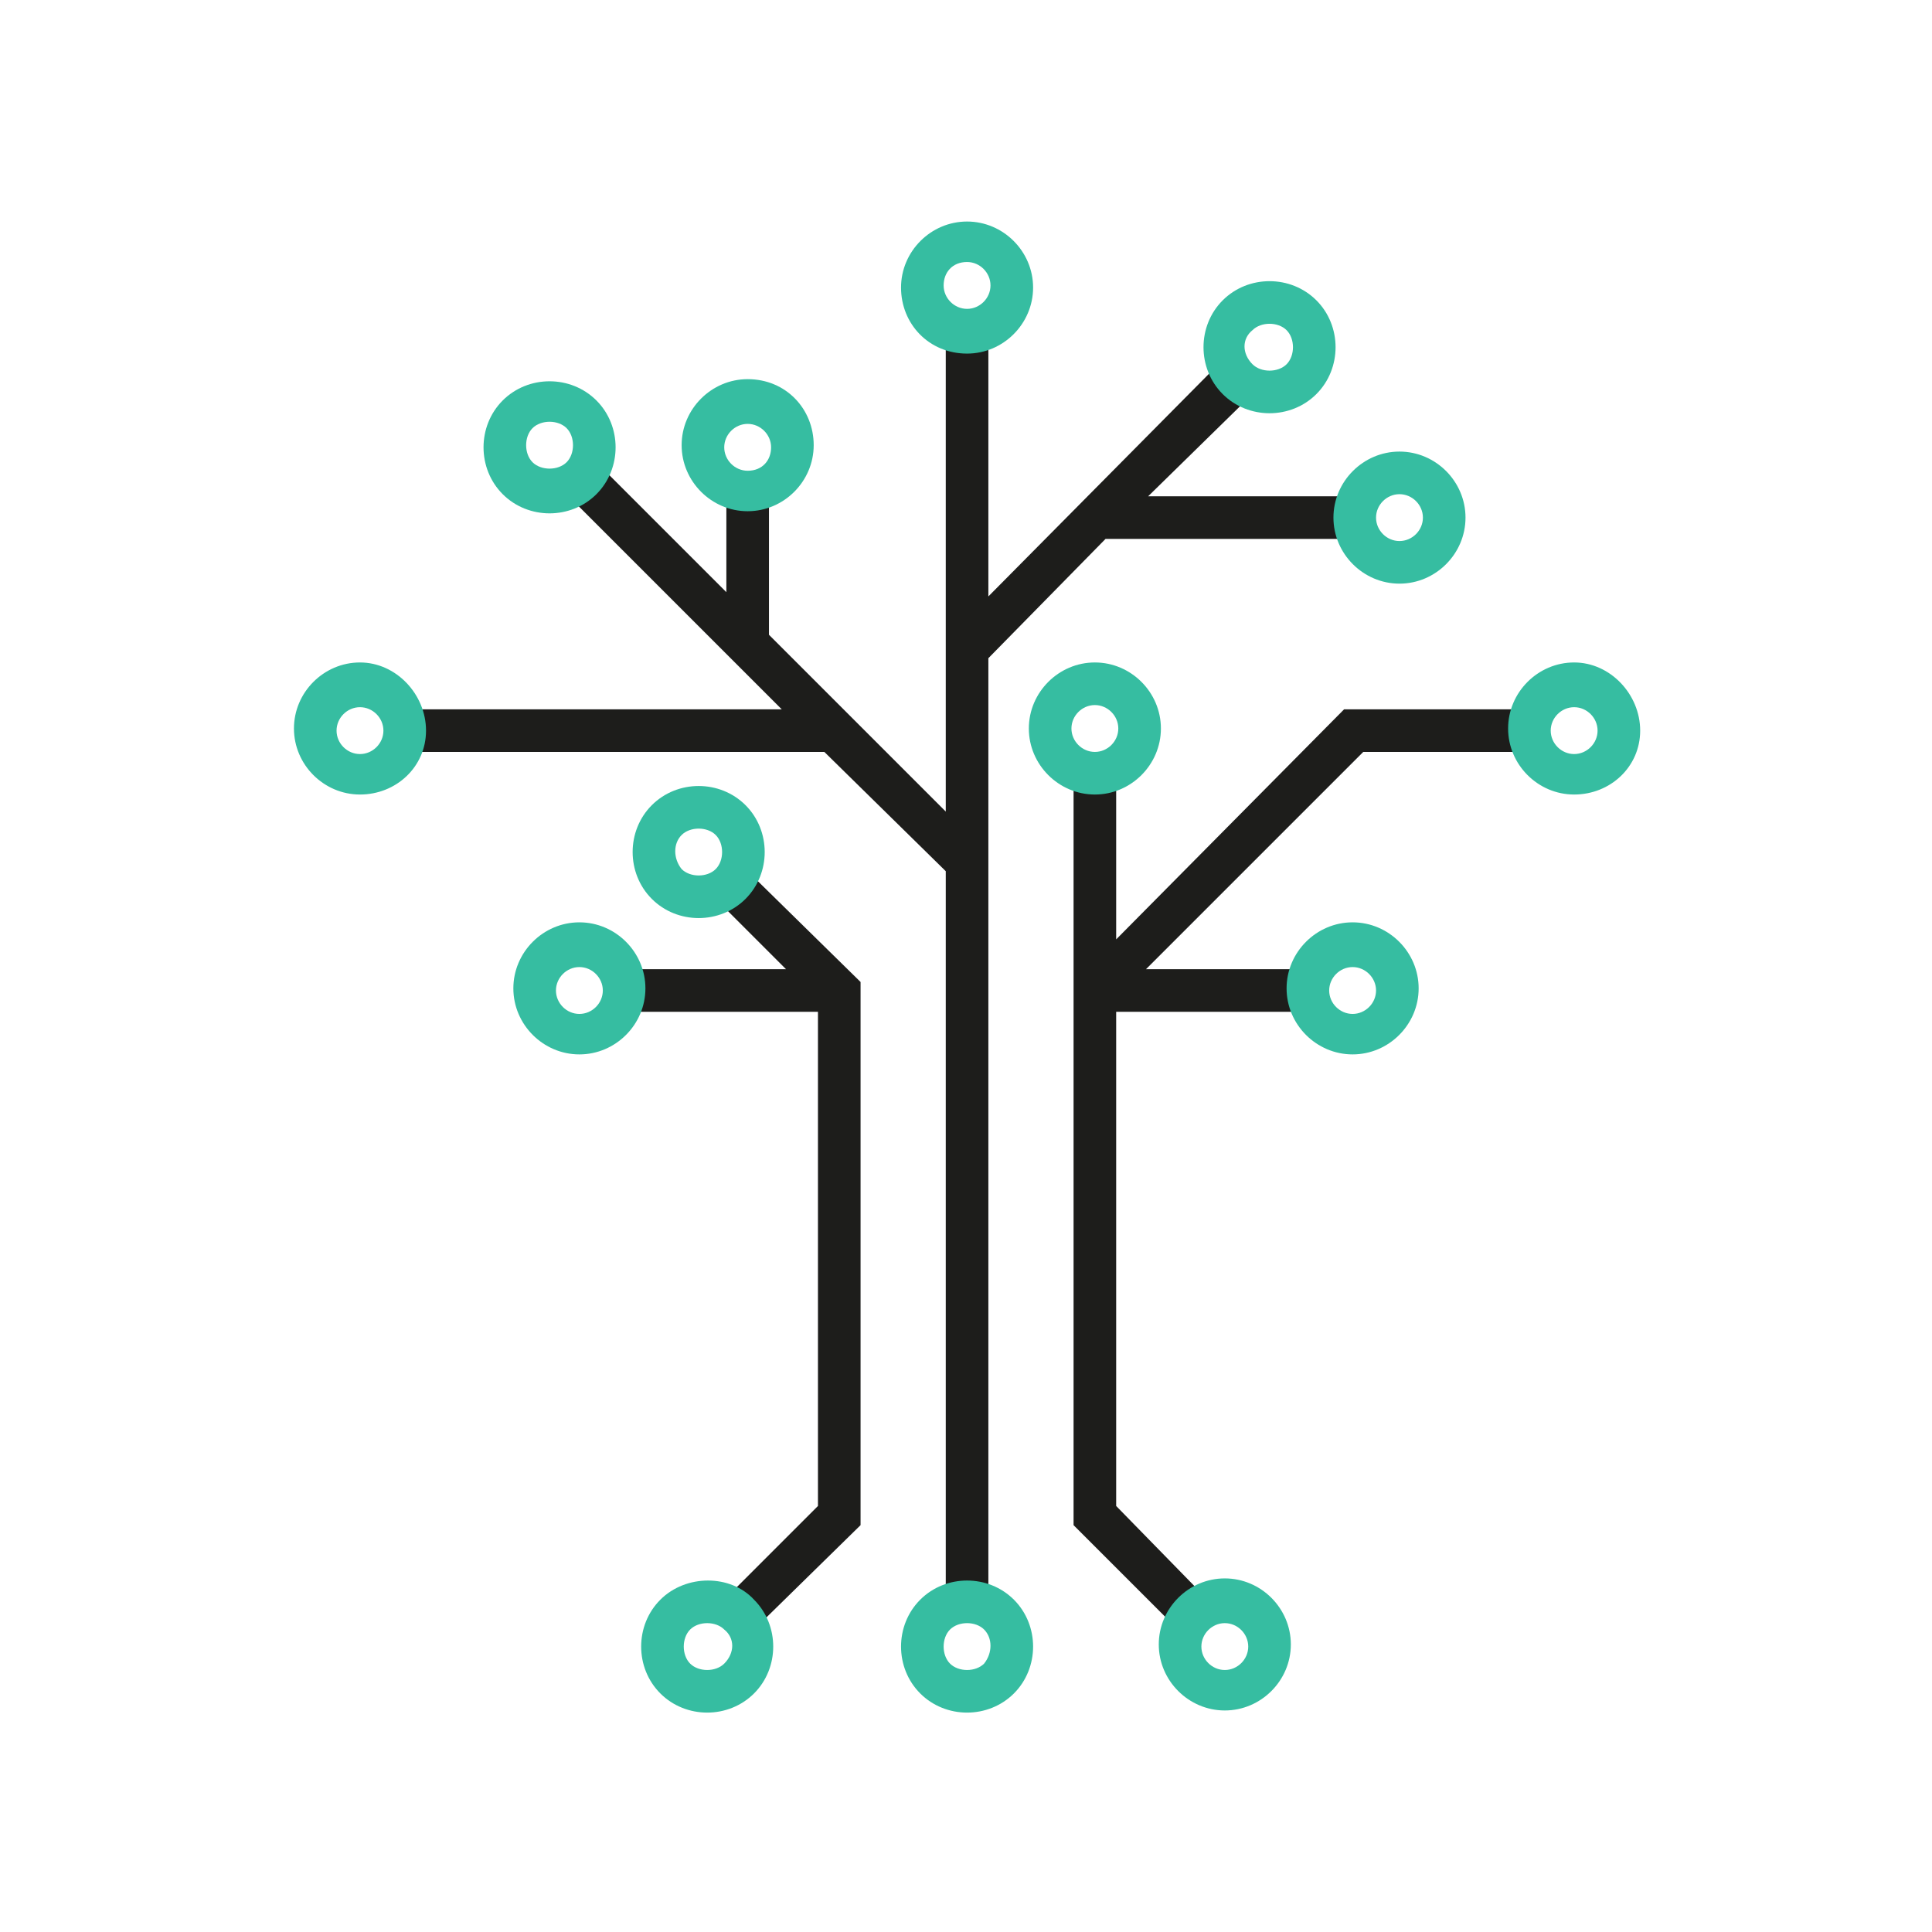 <?xml version="1.0" encoding="utf-8"?>
<!-- Generator: Adobe Illustrator 22.0.1, SVG Export Plug-In . SVG Version: 6.00 Build 0)  -->
<svg version="1.1" id="Ebene_1" xmlns="http://www.w3.org/2000/svg" xmlns:xlink="http://www.w3.org/1999/xlink" x="0px" y="0px"
	 viewBox="0 0 90.7 90.7" style="enable-background:new 0 0 90.7 90.7;" xml:space="preserve">
<style type="text/css">
	.st0{fill:#1D1D1B;}
	.st1{fill:#36BDA1;}
</style>
<g>
	<g>
		<polygon class="st0" points="33.6,42.2 36.9,45.5 29.3,45.5 29.3,47.5 38.4,47.5 38.4,70.7 34,75.1 35.4,76.5 40.4,71.6 
			40.4,46.1 35,40.8 		"/>
		<polygon class="st0" points="63.1,33.3 52.4,44.1 52.4,36.3 50.4,36.3 50.4,46.1 50.4,47.5 50.4,71.6 55.3,76.5 56.7,75.1 
			52.4,70.7 52.4,47.5 61.4,47.5 61.4,45.5 53.8,45.5 64,35.3 71.7,35.3 71.7,33.3 		"/>
		<polygon class="st0" points="63.6,25.3 63.6,23.3 53.9,23.3 58.8,18.5 57.3,17 46.4,28 46.4,15.6 44.4,15.6 44.4,38.1 36.1,29.8 
			36.1,23.1 34.1,23.1 34.1,27.8 28,21.7 26.6,23.2 36.7,33.3 19,33.3 19,35.3 38.7,35.3 44.4,40.9 44.4,75.1 46.4,75.1 46.4,30.9 
			51.9,25.3 		"/>
	</g>
	<g>
		<path class="st1" d="M45.4,16.6c1.7,0,3.1-1.4,3.1-3.1s-1.4-3.1-3.1-3.1s-3.1,1.4-3.1,3.1S43.6,16.6,45.4,16.6z M45.4,12.3
			c0.6,0,1.1,0.5,1.1,1.1s-0.5,1.1-1.1,1.1s-1.1-0.5-1.1-1.1S44.7,12.3,45.4,12.3z"/>
		<path class="st1" d="M73.9,31.1c-1.7,0-3.1,1.4-3.1,3.1s1.4,3.1,3.1,3.1S77,36,77,34.3S75.6,31.1,73.9,31.1z M73.9,35.4
			c-0.6,0-1.1-0.5-1.1-1.1s0.5-1.1,1.1-1.1s1.1,0.5,1.1,1.1S74.5,35.4,73.9,35.4z"/>
		<path class="st1" d="M16.9,31.1c-1.7,0-3.1,1.4-3.1,3.1s1.4,3.1,3.1,3.1S20,36,20,34.3S18.6,31.1,16.9,31.1z M16.9,35.4
			c-0.6,0-1.1-0.5-1.1-1.1s0.5-1.1,1.1-1.1s1.1,0.5,1.1,1.1S17.5,35.4,16.9,35.4z"/>
		<path class="st1" d="M35.1,17.8c-1.7,0-3.1,1.4-3.1,3.1s1.4,3.1,3.1,3.1s3.1-1.4,3.1-3.1S36.9,17.8,35.1,17.8z M35.1,22.1
			c-0.6,0-1.1-0.5-1.1-1.1s0.5-1.1,1.1-1.1s1.1,0.5,1.1,1.1S35.8,22.1,35.1,22.1z"/>
		<path class="st1" d="M65.7,21.2c-1.7,0-3.1,1.4-3.1,3.1s1.4,3.1,3.1,3.1s3.1-1.4,3.1-3.1S67.4,21.2,65.7,21.2z M65.7,25.4
			c-0.6,0-1.1-0.5-1.1-1.1s0.5-1.1,1.1-1.1s1.1,0.5,1.1,1.1S66.3,25.4,65.7,25.4z"/>
		<path class="st1" d="M51.4,31.1c-1.7,0-3.1,1.4-3.1,3.1s1.4,3.1,3.1,3.1s3.1-1.4,3.1-3.1S53.1,31.1,51.4,31.1z M51.4,35.3
			c-0.6,0-1.1-0.5-1.1-1.1s0.5-1.1,1.1-1.1s1.1,0.5,1.1,1.1S52,35.3,51.4,35.3z"/>
		<path class="st1" d="M63.5,43.3c-1.7,0-3.1,1.4-3.1,3.1s1.4,3.1,3.1,3.1s3.1-1.4,3.1-3.1S65.2,43.3,63.5,43.3z M63.5,47.6
			c-0.6,0-1.1-0.5-1.1-1.1s0.5-1.1,1.1-1.1s1.1,0.5,1.1,1.1S64.1,47.6,63.5,47.6z"/>
		<path class="st1" d="M27.2,43.3c-1.7,0-3.1,1.4-3.1,3.1s1.4,3.1,3.1,3.1s3.1-1.4,3.1-3.1S28.9,43.3,27.2,43.3z M27.2,47.6
			c-0.6,0-1.1-0.5-1.1-1.1s0.5-1.1,1.1-1.1s1.1,0.5,1.1,1.1S27.8,47.6,27.2,47.6z"/>
		<path class="st1" d="M59.6,19.4c0.8,0,1.6-0.3,2.2-0.9c1.2-1.2,1.2-3.2,0-4.4c-1.2-1.2-3.2-1.2-4.4,0c-1.2,1.2-1.2,3.2,0,4.4
			C58,19.1,58.8,19.4,59.6,19.4z M58.8,15.5c0.2-0.2,0.5-0.3,0.8-0.3c0.3,0,0.6,0.1,0.8,0.3c0.4,0.4,0.4,1.2,0,1.6
			c-0.4,0.4-1.2,0.4-1.6,0C58.3,16.6,58.3,15.9,58.8,15.5z"/>
		<path class="st1" d="M31,75.1c-1.2,1.2-1.2,3.2,0,4.4c0.6,0.6,1.4,0.9,2.2,0.9s1.6-0.3,2.2-0.9c1.2-1.2,1.2-3.2,0-4.4
			C34.3,73.9,32.2,73.9,31,75.1z M34,78.1c-0.4,0.4-1.2,0.4-1.6,0c-0.4-0.4-0.4-1.2,0-1.6c0.2-0.2,0.5-0.3,0.8-0.3s0.6,0.1,0.8,0.3
			C34.5,76.9,34.5,77.6,34,78.1z"/>
		<path class="st1" d="M57.5,74.1c-1.7,0-3.1,1.4-3.1,3.1s1.4,3.1,3.1,3.1c1.7,0,3.1-1.4,3.1-3.1S59.2,74.1,57.5,74.1z M57.5,78.4
			c-0.6,0-1.1-0.5-1.1-1.1s0.5-1.1,1.1-1.1s1.1,0.5,1.1,1.1S58.1,78.4,57.5,78.4z"/>
		<path class="st1" d="M28,23.2c0.6-0.6,0.9-1.4,0.9-2.2s-0.3-1.6-0.9-2.2v0c-1.2-1.2-3.2-1.2-4.4,0c-0.6,0.6-0.9,1.4-0.9,2.2
			s0.3,1.6,0.9,2.2c0.6,0.6,1.4,0.9,2.2,0.9S27.4,23.8,28,23.2z M24.7,20.9c0-0.3,0.1-0.6,0.3-0.8c0.2-0.2,0.5-0.3,0.8-0.3
			s0.6,0.1,0.8,0.3v0c0.2,0.2,0.3,0.5,0.3,0.8s-0.1,0.6-0.3,0.8c-0.4,0.4-1.2,0.4-1.6,0C24.8,21.5,24.7,21.2,24.7,20.9z"/>
		<path class="st1" d="M32.8,43.1c0.8,0,1.6-0.3,2.2-0.9c1.2-1.2,1.2-3.2,0-4.4c-1.2-1.2-3.2-1.2-4.4,0c-1.2,1.2-1.2,3.2,0,4.4
			C31.2,42.8,32,43.1,32.8,43.1z M32,39.2c0.2-0.2,0.5-0.3,0.8-0.3c0.3,0,0.6,0.1,0.8,0.3c0.4,0.4,0.4,1.2,0,1.6
			c-0.4,0.4-1.2,0.4-1.6,0C31.6,40.3,31.6,39.6,32,39.2z"/>
		<path class="st1" d="M47.6,75.1c-1.2-1.2-3.2-1.2-4.4,0c-1.2,1.2-1.2,3.2,0,4.4c0.6,0.6,1.4,0.9,2.2,0.9s1.6-0.3,2.2-0.9
			C48.8,78.3,48.8,76.3,47.6,75.1L47.6,75.1z M46.2,78.1c-0.4,0.4-1.2,0.4-1.6,0c-0.4-0.4-0.4-1.2,0-1.6c0.2-0.2,0.5-0.3,0.8-0.3
			s0.6,0.1,0.8,0.3C46.6,76.9,46.6,77.6,46.2,78.1z"/>
	</g>
</g>
</svg>
